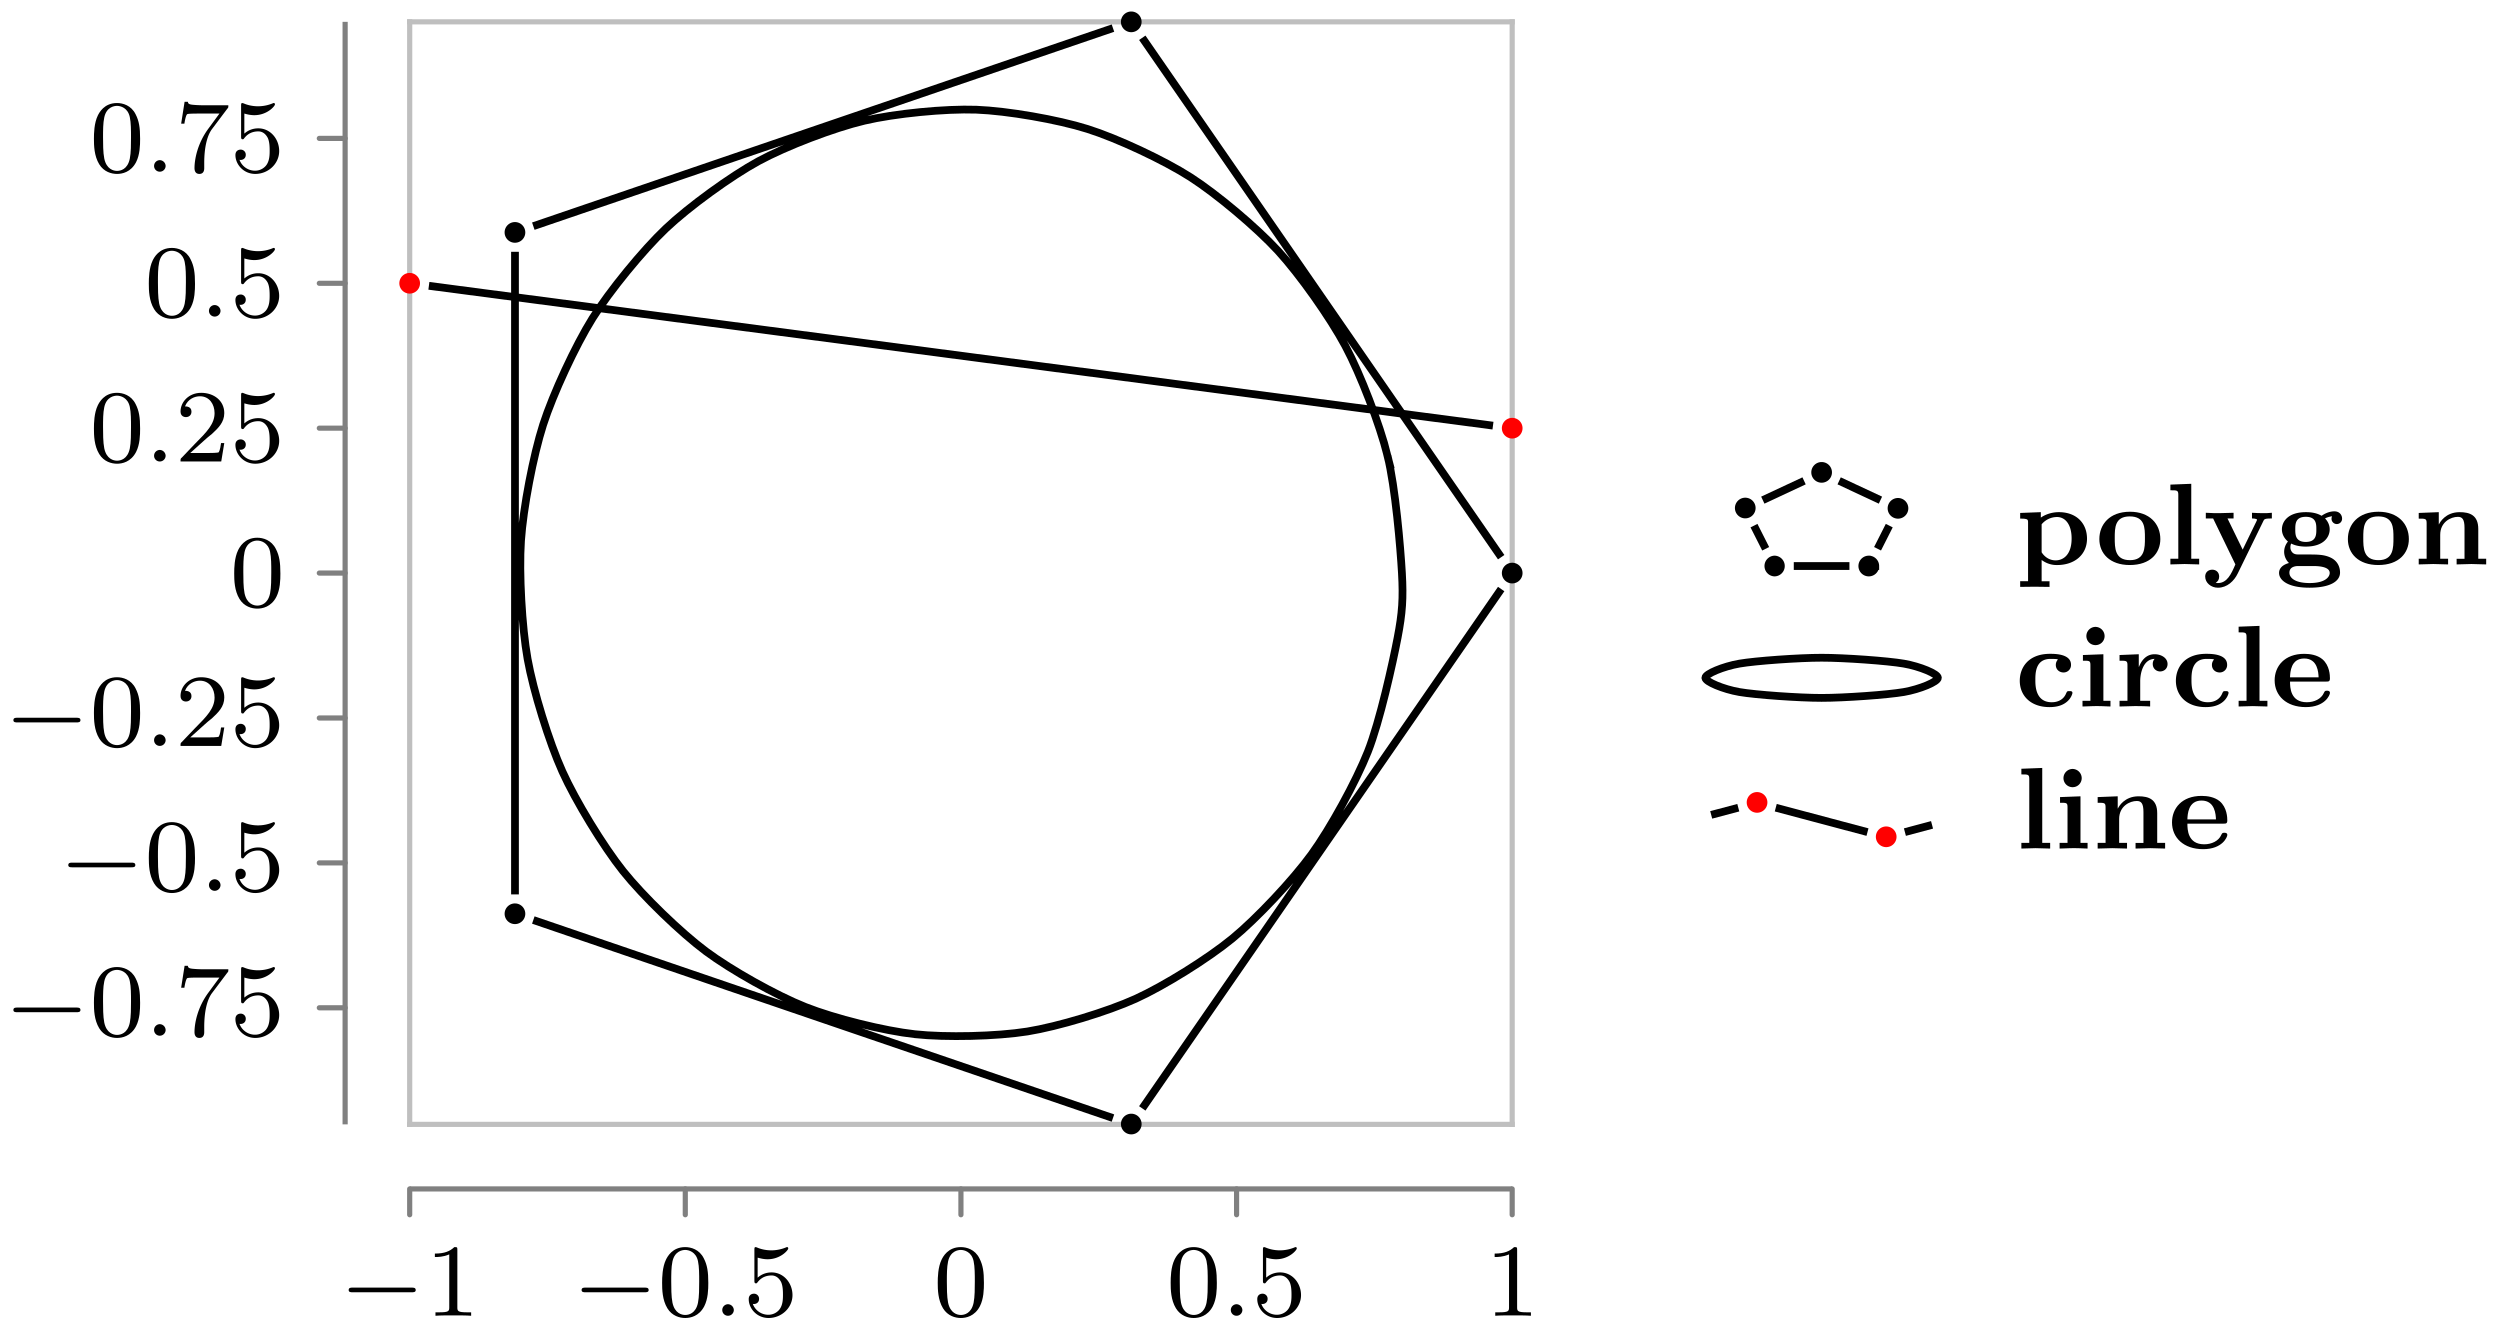 <svg xmlns="http://www.w3.org/2000/svg" xmlns:xlink="http://www.w3.org/1999/xlink" width="257.115" height="137.019" viewBox="0 0 192.836 102.764" version="1.2"><defs><symbol overflow="visible" id="a"><path style="stroke:none" d="M5.563-1.813c.14 0 .312 0 .312-.171 0-.188-.172-.188-.313-.188H1c-.125 0-.297 0-.297.188 0 .171.172.171.297.171Zm0 0"/></symbol><symbol overflow="visible" id="b"><path style="stroke:none" d="M2.5-5.078c0-.219-.016-.219-.234-.219-.329.313-.75.5-1.5.5v.266c.218 0 .64 0 1.109-.203v4.078c0 .297-.031.39-.781.39H.812V0c.329-.031 1.016-.031 1.375-.031.36 0 1.047 0 1.376.031v-.266H3.28c-.75 0-.781-.093-.781-.39Zm0 0"/></symbol><symbol overflow="visible" id="c"><path style="stroke:none" d="M3.89-2.547c0-.844-.078-1.36-.343-1.875-.344-.703-1-.875-1.438-.875-1 0-1.375.75-1.484.969C.344-3.75.328-2.953.328-2.547c0 .531.016 1.328.406 1.969.36.594.954.75 1.375.75.391 0 1.063-.125 1.47-.906.296-.579.312-1.297.312-1.813ZM2.11-.062c-.266 0-.813-.126-.985-.954-.094-.453-.094-1.203-.094-1.625 0-.546 0-1.109.094-1.546.172-.813.781-.891.984-.891.266 0 .829.14.985.86.094.437.094 1.046.094 1.577 0 .47 0 1.188-.094 1.641-.172.828-.719.938-.985.938Zm0 0"/></symbol><symbol overflow="visible" id="e"><path style="stroke:none" d="M1.11-4.484c.109.03.421.125.765.125 1 0 1.594-.704 1.594-.829 0-.093-.047-.109-.094-.109-.016 0-.031 0-.094.031a2.982 2.982 0 0 1-1.11.22c-.468 0-.858-.11-1.108-.22-.079-.03-.094-.03-.11-.03-.094 0-.094.077-.094.234v2.328c0 .14 0 .234.125.234.063 0 .079-.031.125-.094.094-.11.391-.515 1.079-.515.437 0 .656.359.734.515.125.281.14.656.14.953 0 .297 0 .735-.218 1.079-.156.25-.485.484-.906.484A1.271 1.271 0 0 1 .734-.922c.016.016.079.016.079.016.218 0 .406-.14.406-.39a.388.388 0 0 0-.39-.407c-.157 0-.407.078-.407.422 0 .718.625 1.453 1.531 1.453 1 0 1.844-.781 1.844-1.766 0-.922-.672-1.75-1.61-1.75-.39 0-.765.125-1.078.406Zm0 0"/></symbol><symbol overflow="visible" id="f"><path style="stroke:none" d="M4.031-4.86c.078-.077.078-.093.078-.265H2.08a8.79 8.79 0 0 1-.642-.031c-.421-.032-.421-.11-.453-.235h-.25L.47-3.703h.25c.015-.125.11-.672.219-.735.078-.046.687-.046.796-.046h1.688l-.813 1.109C1.703-2.172 1.5-.906 1.5-.281c0 .078 0 .453.375.453s.375-.36.375-.453v-.39c0-1.141.203-2.079.594-2.61Zm0 0"/></symbol><symbol overflow="visible" id="g"><path style="stroke:none" d="M2.25-1.625c.125-.125.453-.39.594-.5.484-.453.953-.89.953-1.61 0-.953-.797-1.562-1.781-1.562-.97 0-1.594.719-1.594 1.438 0 .39.312.437.422.437.172 0 .422-.11.422-.422 0-.406-.407-.406-.5-.406.234-.594.765-.781 1.156-.781.734 0 1.125.625 1.125 1.297 0 .828-.578 1.437-1.531 2.39l-1 1.047C.422-.219.422-.203.422 0h3.14l.235-1.422h-.25c-.016.156-.078.547-.172.703-.047.063-.656.063-.781.063H1.172Zm0 0"/></symbol><symbol overflow="visible" id="d"><path style="stroke:none" d="M1.625-.438a.463.463 0 0 0-.453-.453.447.447 0 0 0-.438.438.44.44 0 0 0 .438.453.45.45 0 0 0 .453-.438Zm0 0"/></symbol><symbol overflow="visible" id="h"><path style="stroke:none" d="M5.531-1.984c0-1.188-.812-2.047-2.172-2.047-.718 0-1.218.297-1.39.422v-.422L.375-3.97v.438c.172 0 .313 0 .438.031.171.031.171.125.171.313v4.484H.375v.437L1.5 1.72l1.14.015v-.437h-.609v-1.64c.531.39 1.016.39 1.188.39 1.406 0 2.312-.844 2.312-2.031ZM4.344-2c0 1.25-.64 1.688-1.235 1.688-.453 0-.843-.25-1.078-.625v-2.157a1.548 1.548 0 0 1 1.188-.562c.625 0 1.125.562 1.125 1.656Zm0 0"/></symbol><symbol overflow="visible" id="i"><path style="stroke:none" d="M5-1.953c0-1.172-.828-2.11-2.344-2.11-1.578 0-2.36.985-2.36 2.11 0 1.11.813 2 2.345 2C4.25.047 5-.891 5-1.953Zm-1.188-.094c0 .766 0 1.719-1.156 1.719-1.172 0-1.172-.953-1.172-1.719 0-.765 0-1.656 1.157-1.656 1.171 0 1.171.89 1.171 1.656Zm0 0"/></symbol><symbol overflow="visible" id="j"><path style="stroke:none" d="M2.688 0v-.438h-.61v-5.78l-1.61.062v.437c.532 0 .61 0 .61.36v4.921h-.61V0l1.095-.031Zm0 0"/></symbol><symbol overflow="visible" id="k"><path style="stroke:none" d="M5.344-3.547v-.437c-.25.03-.469.03-.719.03-.281 0-.547-.015-.813-.03v.437s.391 0 .391.11c0 0 0 .015-.047.109L3.094-1.141 1.922-3.547h.469v-.437l-1.11.03c-.328 0-.5 0-1.031-.03v.437h.563L2.53 0c-.312.734-.64 1.438-1.344 1.438-.046 0-.109 0-.171-.032.156-.078.265-.234.265-.468 0-.344-.25-.532-.531-.532-.297 0-.547.188-.547.531 0 .485.453.86.984.86.704 0 1.25-.516 1.532-1.11l1.969-4.03c.062-.141.093-.204.656-.204Zm0 0"/></symbol><symbol overflow="visible" id="l"><path style="stroke:none" d="M5.156-3.547c0-.234-.172-.547-.593-.547-.438 0-.813.219-.985.344-.375-.219-.781-.281-1.219-.281-1.375 0-1.843.734-1.843 1.328 0 .484.312.812.468.937a1.249 1.249 0 0 0-.296.782c0 .39.187.703.375.875C.39.078.296.453.296.656c0 .531.625 1.14 2.344 1.14C4.219 1.797 5 1.313 5 .626c0-.313-.11-.86-.734-1.156C3.75-.766 3.28-.766 2.39-.766h-.454c-.28 0-.406 0-.562-.109a.563.563 0 0 1-.203-.453c0-.172.062-.281.062-.281.329.171.735.234 1.125.234 1.375 0 1.844-.734 1.844-1.328 0-.36-.172-.656-.36-.844.235-.125.423-.14.532-.172 0 .047-.031.094-.031.188a.407.407 0 1 0 .813-.016Zm-1.984.844c0 .39 0 .969-.813.969-.812 0-.812-.579-.812-.97 0-.405 0-.968.812-.968.813 0 .813.563.813.969ZM4.203.657c0 .296-.328.78-1.547.78C1.47 1.438 1.094 1 1.094.641c0-.516.578-.516.703-.516H2.89c.28 0 1.312 0 1.312.531Zm0 0"/></symbol><symbol overflow="visible" id="m"><path style="stroke:none" d="M5.656 0v-.438h-.61v-2.296c0-1.063-.655-1.297-1.437-1.297-1.093 0-1.53.797-1.593.937H2v-.937L.453-3.97v.438c.531 0 .61 0 .61.36v2.733h-.61V0l1.125-.031L2.718 0v-.438H2.11V-2.28c0-1 .829-1.39 1.36-1.39.344 0 .515.187.515.858v2.376h-.609V0l1.14-.031Zm0 0"/></symbol><symbol overflow="visible" id="n"><path style="stroke:none" d="M4.406-1.047c0-.14-.125-.14-.234-.14-.172 0-.172.015-.25.171-.172.438-.578.688-1.11.688-1.265 0-1.265-1.297-1.265-1.703 0-.531 0-1.64 1.172-1.64.078 0 .562 0 .562.046l-.031.047a.602.602 0 0 0-.125.375c0 .36.281.578.594.578a.569.569 0 0 0 .578-.594c0-.844-1.25-.844-1.61-.844C.97-4.063.345-2.968.345-1.983c0 1.125.812 2.03 2.297 2.03.343 0 .78-.046 1.156-.28.515-.313.61-.782.61-.813Zm0 0"/></symbol><symbol overflow="visible" id="o"><path style="stroke:none" d="M2.625 0v-.438h-.547V-4.03L.5-3.97v.438c.516 0 .578 0 .578.36v2.733h-.61V0c.595-.016.72-.031 1.095-.031.437 0 .546.015 1.062.031Zm-.453-5.422a.713.713 0 0 0-.703-.719.71.71 0 0 0-.703.704.7.7 0 0 0 .703.703.697.697 0 0 0 .703-.688Zm0 0"/></symbol><symbol overflow="visible" id="p"><path style="stroke:none" d="M4.078-3.281c0-.453-.469-.75-1-.75-.625 0-1 .453-1.203.968h-.016v-.968L.375-3.97v.438c.531 0 .61 0 .61.36v2.733h-.61V0l1.14-.031c.22 0 .75 0 1.22.031v-.438h-.766v-1.515c0-.656.25-1.703 1.11-1.719a.571.571 0 0 0-.142.39c0 .391.313.579.563.579.297 0 .578-.203.578-.578Zm0 0"/></symbol><symbol overflow="visible" id="q"><path style="stroke:none" d="M4.563-1.047c0-.172-.172-.172-.235-.172-.156 0-.172.047-.234.172-.203.469-.75.719-1.313.719-1.281 0-1.297-1.156-1.297-1.594h2.782c.187 0 .296 0 .296-.25 0-.203-.015-1-.593-1.484-.406-.328-.953-.406-1.39-.406-1.532 0-2.282.968-2.282 2.046 0 1.172.89 2.063 2.406 2.063 1.485 0 1.86-.938 1.86-1.094ZM3.688-2.25H1.483c.016-.406.063-1.453 1.094-1.453 1.047 0 1.094 1.094 1.11 1.453Zm0 0"/></symbol></defs><path style="fill:none;stroke-width:.399;stroke-linecap:round;stroke-linejoin:miter;stroke:gray;stroke-opacity:1;stroke-miterlimit:10" d="M0-6.974v1.992M21.258-6.974v1.992M42.52-6.974v1.992M63.782-6.974v1.992M85.04-6.974v1.992M-6.972 8.99h1.992M-6.972 20.166h1.992M-6.972 31.342h1.992M-6.972 42.522h1.992M-6.972 53.698h1.992M-6.972 64.873h1.992M-6.972 76.05h1.992" transform="matrix(1 0 0 -1 31.601 86.725)"/><path style="fill:none;stroke-width:.399;stroke-linecap:butt;stroke-linejoin:miter;stroke:gray;stroke-opacity:1;stroke-miterlimit:10" d="M0-4.982h85.04" transform="matrix(1 0 0 -1 31.601 86.725)"/><path style="fill:none;stroke-width:.399;stroke-linecap:square;stroke-linejoin:miter;stroke:#bfbfbf;stroke-opacity:1;stroke-miterlimit:10" d="M0-.002h85.04M0 85.041h85.04" transform="matrix(1 0 0 -1 31.601 86.725)"/><path style="fill:none;stroke-width:.399;stroke-linecap:butt;stroke-linejoin:miter;stroke:gray;stroke-opacity:1;stroke-miterlimit:10" d="M-4.98-.002v85.043" transform="matrix(1 0 0 -1 31.601 86.725)"/><path style="fill:none;stroke-width:.399;stroke-linecap:square;stroke-linejoin:miter;stroke:#bfbfbf;stroke-opacity:1;stroke-miterlimit:10" d="M0-.002v85.043M85.04-.002v85.043" transform="matrix(1 0 0 -1 31.601 86.725)"/><path style="fill:none;stroke-width:.598;stroke-linecap:butt;stroke-linejoin:miter;stroke:#000;stroke-opacity:1;stroke-miterlimit:10" d="m1.481 64.678 82.078-10.785" transform="matrix(1 0 0 -1 31.601 86.725)"/><path style="fill-rule:nonzero;fill:red;fill-opacity:1;stroke-width:.598;stroke-linecap:butt;stroke-linejoin:miter;stroke:red;stroke-opacity:1;stroke-miterlimit:10" d="M.497 64.873a.498.498 0 1 1-.996.005.498.498 0 0 1 .996-.005ZM85.54 53.698a.498.498 0 1 1-.996-.003.498.498 0 0 1 .996.003Zm0 0" transform="matrix(1 0 0 -1 31.601 86.725)"/><path style="fill:none;stroke-width:.598;stroke-linecap:butt;stroke-linejoin:miter;stroke:#000;stroke-opacity:1;stroke-miterlimit:10" d="M75.426 51.573c-.605 2.433-2.082 6.277-3.254 8.468-1.171 2.192-3.523 5.516-5.183 7.325-1.66 1.804-4.738 4.394-6.781 5.703-2.04 1.304-5.645 2.992-7.934 3.71-2.29.723-6.18 1.395-8.566 1.485-2.391.086-6.313-.3-8.645-.852-2.332-.55-6.039-1.968-8.16-3.12-2.125-1.157-5.367-3.512-7.145-5.196-1.773-1.68-4.343-4.824-5.656-6.922-1.312-2.101-3.043-5.828-3.808-8.207-.762-2.379-1.54-6.445-1.708-8.953-.164-2.508.067-6.644.508-9.113.442-2.469 1.66-6.414 2.684-8.684 1.023-2.27 3.148-5.762 4.684-7.687 1.539-1.926 4.437-4.73 6.386-6.184 1.95-1.453 5.43-3.402 7.668-4.289 2.235-.887 6.074-1.844 8.45-2.105 2.374-.262 6.316-.168 8.68.21 2.362.38 6.151 1.524 8.347 2.52 2.195.996 5.586 3.11 7.468 4.656 1.883 1.547 4.653 4.496 6.106 6.492 1.45 2 3.418 5.59 4.34 7.907.922 2.32 1.933 6.894 2.297 8.804.367 1.914.441 3.032.332 4.98-.11 1.946-.504 6.622-1.11 9.052ZM84.192 43.748 56.508 83.811m-2.261.746L9.536 69.28m-1.414-1.977V17.737m1.414-1.977L54.246.483m2.262.746L84.192 41.29" transform="matrix(1 0 0 -1 31.601 86.725)"/><path style="fill-rule:nonzero;fill:#000;fill-opacity:1;stroke-width:.598;stroke-linecap:butt;stroke-linejoin:miter;stroke:#000;stroke-opacity:1;stroke-miterlimit:10" d="M85.54 42.522a.498.498 0 1 1-.996-.003.498.498 0 0 1 .996.003ZM56.157 85.041a.498.498 0 1 1-.997-.003.498.498 0 0 1 .997.003ZM8.618 68.8a.498.498 0 1 1-.997-.003.498.498 0 0 1 .997.002ZM8.618 16.24a.498.498 0 1 1-.996.005.498.498 0 0 1 .996-.004ZM56.157-.002a.498.498 0 1 1-.995.005.498.498 0 0 1 .995-.005Zm0 0" transform="matrix(1 0 0 -1 31.601 86.725)"/><use xlink:href="#a" x="26.191" y="101.491" style="fill:#000;fill-opacity:1"/><use xlink:href="#b" x="32.778" y="101.491" style="fill:#000;fill-opacity:1"/><use xlink:href="#a" x="44.158" y="101.491" style="fill:#000;fill-opacity:1"/><use xlink:href="#c" x="50.744" y="101.491" style="fill:#000;fill-opacity:1"/><use xlink:href="#d" x="54.978" y="101.491" style="fill:#000;fill-opacity:1"/><use xlink:href="#e" x="57.331" y="101.491" style="fill:#000;fill-opacity:1"/><use xlink:href="#c" x="72.004" y="101.491" style="fill:#000;fill-opacity:1"/><use xlink:href="#c" x="89.97" y="101.491" style="fill:#000;fill-opacity:1"/><use xlink:href="#d" x="94.205" y="101.491" style="fill:#000;fill-opacity:1"/><use xlink:href="#e" x="96.557" y="101.491" style="fill:#000;fill-opacity:1"/><use xlink:href="#b" x="114.523" y="101.491" style="fill:#000;fill-opacity:1"/><use xlink:href="#a" x=".33" y="79.889" style="fill:#000;fill-opacity:1"/><use xlink:href="#c" x="6.917" y="79.889" style="fill:#000;fill-opacity:1"/><use xlink:href="#d" x="11.151" y="79.889" style="fill:#000;fill-opacity:1"/><g style="fill:#000;fill-opacity:1"><use xlink:href="#f" x="13.503" y="79.889"/><use xlink:href="#e" x="17.738" y="79.889"/></g><use xlink:href="#a" x="4.564" y="68.712" style="fill:#000;fill-opacity:1"/><use xlink:href="#c" x="11.151" y="68.712" style="fill:#000;fill-opacity:1"/><use xlink:href="#d" x="15.385" y="68.712" style="fill:#000;fill-opacity:1"/><use xlink:href="#e" x="17.737" y="68.712" style="fill:#000;fill-opacity:1"/><use xlink:href="#a" x=".33" y="57.535" style="fill:#000;fill-opacity:1"/><use xlink:href="#c" x="6.917" y="57.535" style="fill:#000;fill-opacity:1"/><use xlink:href="#d" x="11.151" y="57.535" style="fill:#000;fill-opacity:1"/><g style="fill:#000;fill-opacity:1"><use xlink:href="#g" x="13.503" y="57.535"/><use xlink:href="#e" x="17.738" y="57.535"/></g><use xlink:href="#c" x="17.737" y="46.774" style="fill:#000;fill-opacity:1"/><use xlink:href="#c" x="6.917" y="35.597" style="fill:#000;fill-opacity:1"/><use xlink:href="#d" x="11.151" y="35.597" style="fill:#000;fill-opacity:1"/><g style="fill:#000;fill-opacity:1"><use xlink:href="#g" x="13.503" y="35.597"/><use xlink:href="#e" x="17.738" y="35.597"/></g><use xlink:href="#c" x="11.151" y="24.42" style="fill:#000;fill-opacity:1"/><use xlink:href="#d" x="15.385" y="24.42" style="fill:#000;fill-opacity:1"/><use xlink:href="#e" x="17.737" y="24.42" style="fill:#000;fill-opacity:1"/><use xlink:href="#c" x="6.917" y="13.244" style="fill:#000;fill-opacity:1"/><use xlink:href="#d" x="11.151" y="13.244" style="fill:#000;fill-opacity:1"/><g style="fill:#000;fill-opacity:1"><use xlink:href="#f" x="13.503" y="13.244"/><use xlink:href="#e" x="17.738" y="13.244"/></g><use xlink:href="#h" x="155.449" y="43.536" style="fill:#000;fill-opacity:1"/><g style="fill:#000;fill-opacity:1"><use xlink:href="#i" x="161.636" y="43.536"/><use xlink:href="#j" x="166.944" y="43.536"/><use xlink:href="#k" x="169.894" y="43.536"/><use xlink:href="#l" x="175.498" y="43.536"/><use xlink:href="#i" x="180.806" y="43.536"/><use xlink:href="#m" x="186.114" y="43.536"/></g><path style="fill:none;stroke-width:.598;stroke-linecap:butt;stroke-linejoin:miter;stroke:#000;stroke-opacity:1;stroke-miterlimit:10" d="m-11.316 4.234-3.183-1.488M-15.18.78l.902-1.785m2.168-1.332h4.293m2.168 1.332L-4.745.78m-.68 1.965L-8.61 4.234" transform="matrix(1 0 0 -1 150.472 41.324)"/><path style="fill-rule:nonzero;fill:#000;fill-opacity:1;stroke-width:.598;stroke-linecap:butt;stroke-linejoin:miter;stroke:#000;stroke-opacity:1;stroke-miterlimit:10" d="M-9.464 4.867a.498.498 0 1 1-.995-.003.498.498 0 0 1 .995.003ZM-15.355 2.113a.498.498 0 1 1-.995.005.498.498 0 0 1 .995-.005ZM-13.105-2.336a.5.5 0 0 1-.496.5.501.501 0 0 1 0-1 .5.5 0 0 1 .496.5ZM-5.824-2.336c0 .273-.222.5-.5.5a.5.5 0 0 1 0-1c.278 0 .5.226.5.5ZM-3.574 2.113a.498.498 0 1 1-.996.003.498.498 0 0 1 .996-.003Zm0 0" transform="matrix(1 0 0 -1 150.472 41.324)"/><g style="fill:#000;fill-opacity:1"><use xlink:href="#n" x="155.449" y="54.495"/><use xlink:href="#o" x="160.165" y="54.495"/><use xlink:href="#p" x="163.115" y="54.495"/><use xlink:href="#n" x="167.491" y="54.495"/><use xlink:href="#j" x="172.207" y="54.495"/><use xlink:href="#q" x="175.157" y="54.495"/></g><path style="fill:none;stroke-width:.598;stroke-linecap:butt;stroke-linejoin:miter;stroke:#000;stroke-opacity:1;stroke-miterlimit:10" d="M-3.624 1.095c-1.243.215-4.578.454-6.34.454-1.758 0-5.094-.239-6.34-.454-1.242-.214-2.625-.792-2.625-1.093 0-.305 1.383-.883 2.625-1.098 1.246-.215 4.582-.453 6.34-.453 1.762 0 5.097.238 6.34.453C-2.378-.88-.995-.303-.995.002c0 .3-1.383.879-2.63 1.093Zm0 0" transform="matrix(1 0 0 -1 150.472 52.283)"/><g style="fill:#000;fill-opacity:1"><use xlink:href="#j" x="155.449" y="65.453"/><use xlink:href="#o" x="158.399" y="65.453"/><use xlink:href="#m" x="161.349" y="65.453"/><use xlink:href="#q" x="167.24" y="65.453"/></g><path style="fill:none;stroke-width:.598;stroke-linecap:butt;stroke-linejoin:miter;stroke:#000;stroke-opacity:1;stroke-miterlimit:10" d="m-18.48.387 2.09.554m2.89 0 7.075-1.883m2.887 0 2.093.559" transform="matrix(1 0 0 -1 150.472 63.242)"/><path style="fill-rule:nonzero;fill:red;fill-opacity:1;stroke-width:.598;stroke-linecap:butt;stroke-linejoin:miter;stroke:red;stroke-opacity:1;stroke-miterlimit:10" d="M-14.445 1.328a.498.498 0 1 1-.995-.003.498.498 0 0 1 .995.003ZM-4.484-1.328a.498.498 0 1 1-.995.004.498.498 0 0 1 .995-.004Zm0 0" transform="matrix(1 0 0 -1 150.472 63.242)"/></svg>
